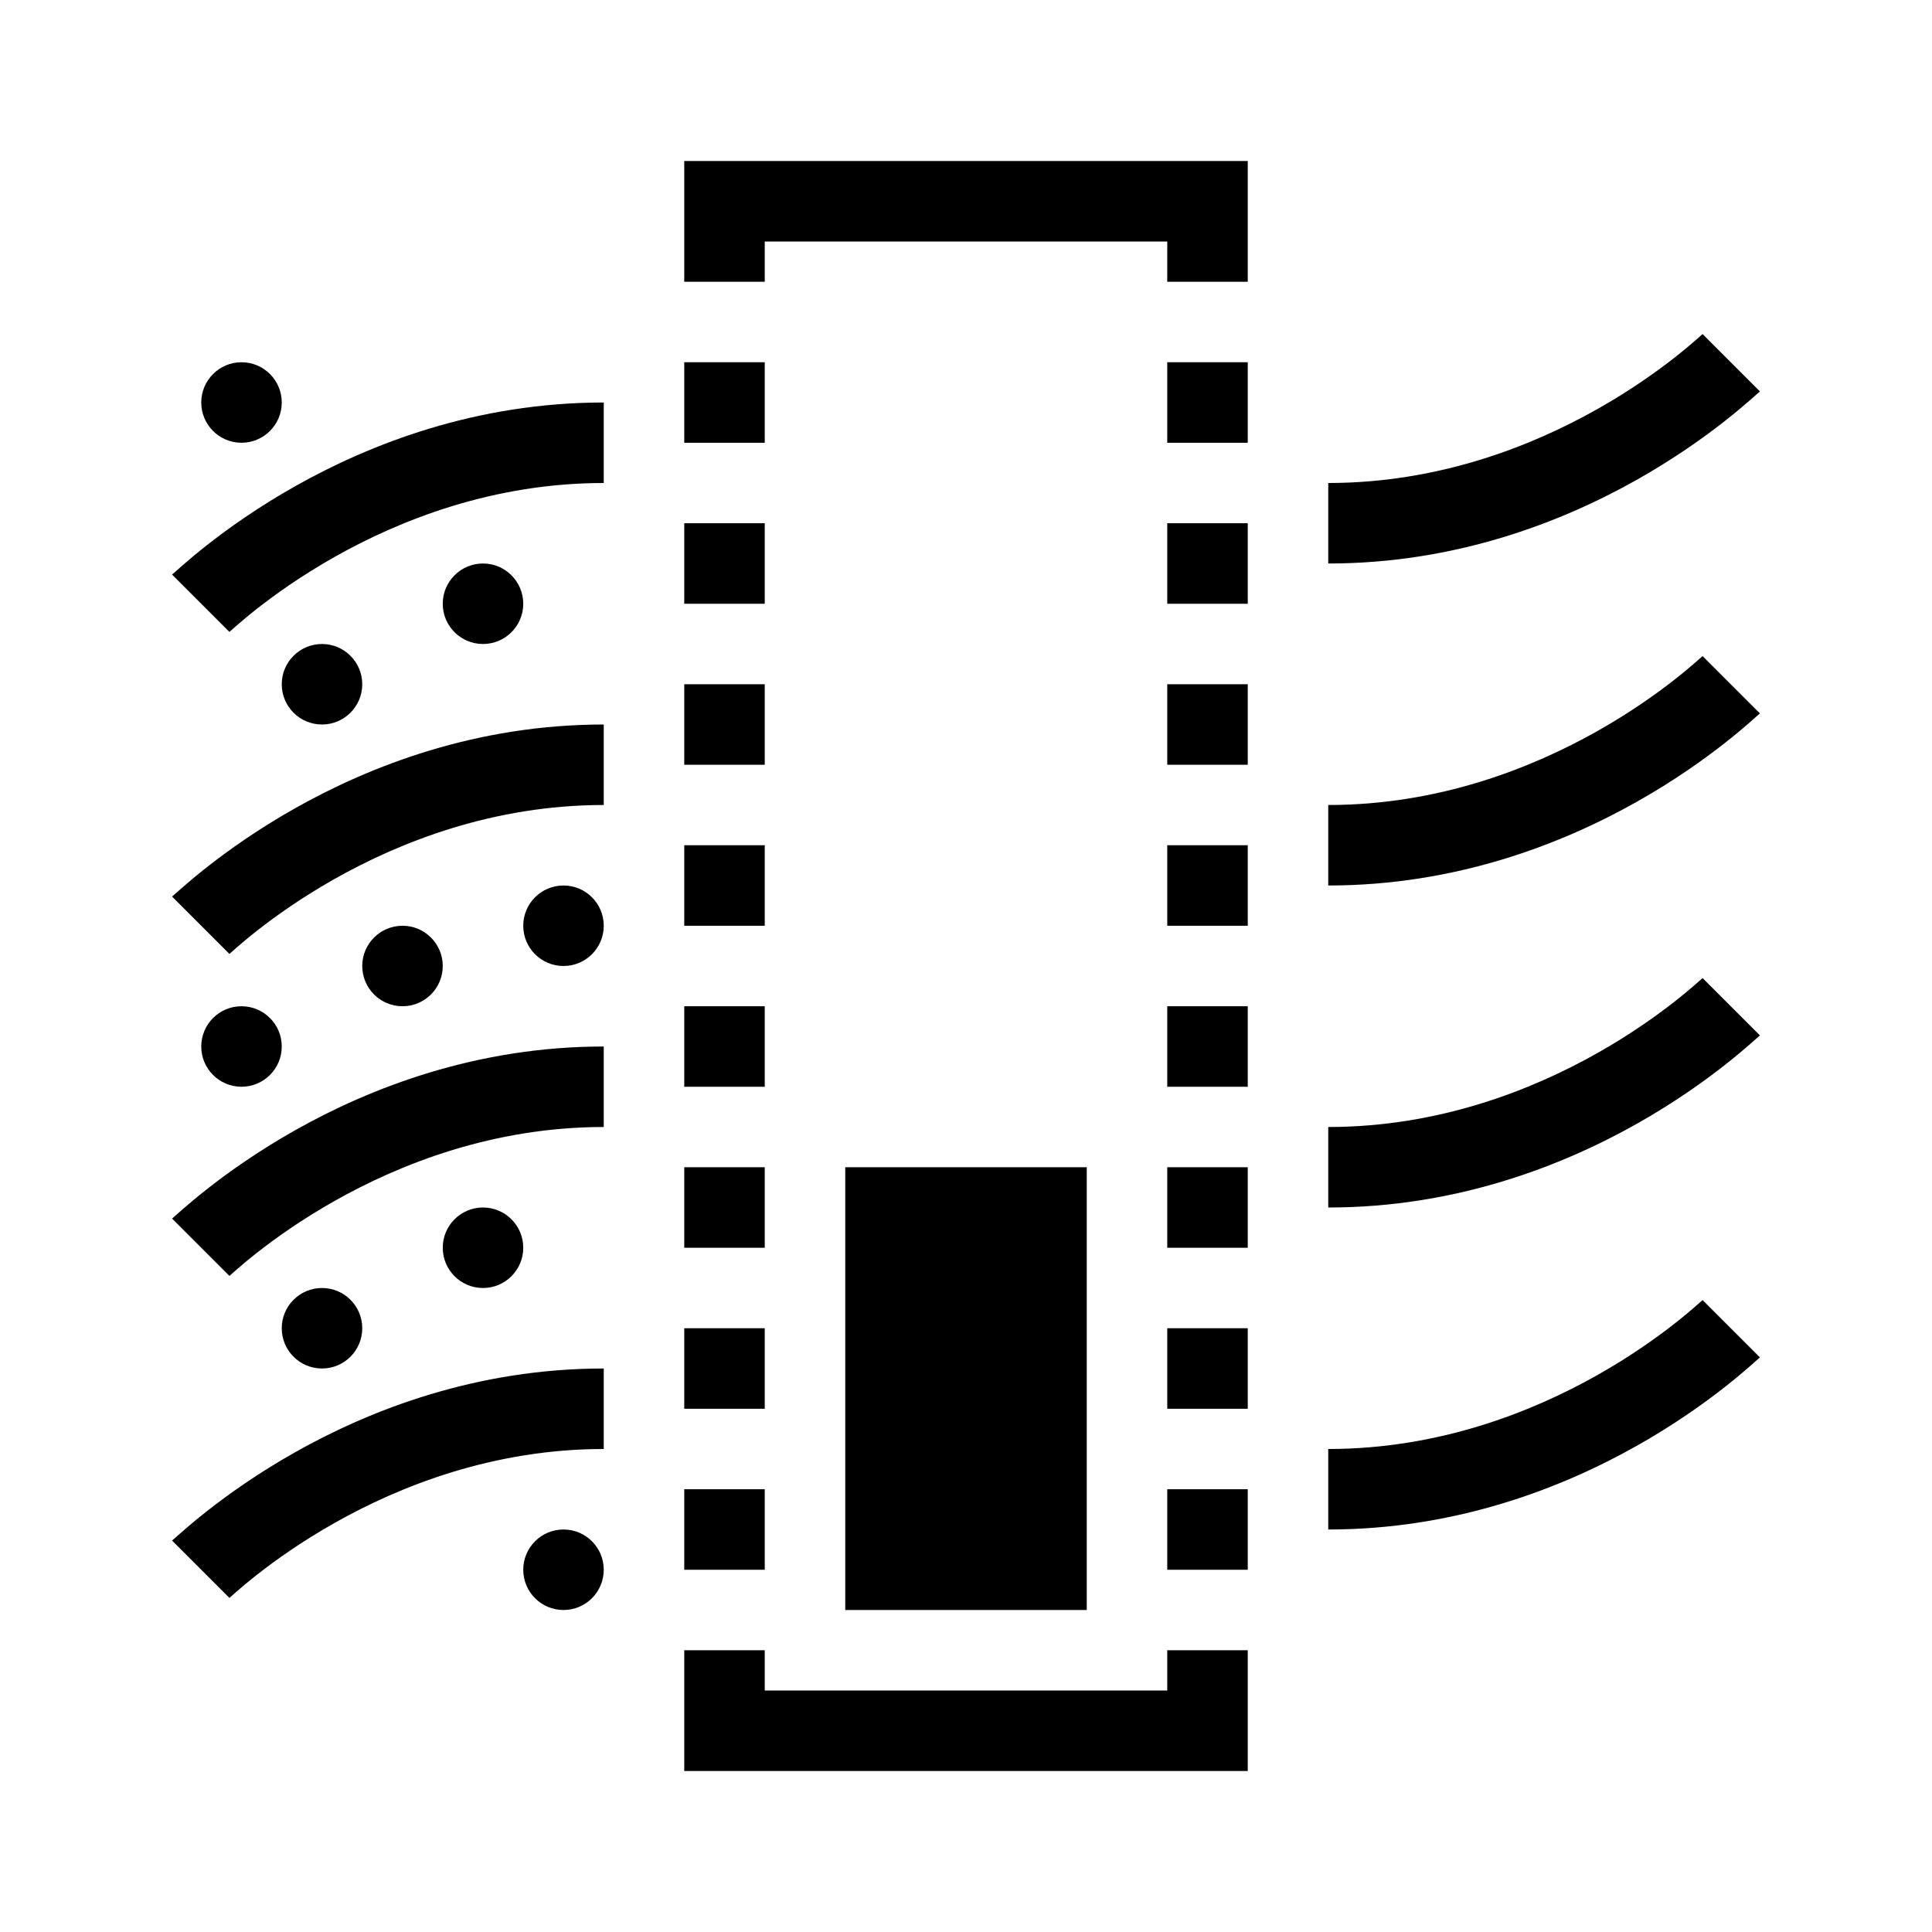 <?xml version="1.0" encoding="UTF-8"?>
<svg xmlns="http://www.w3.org/2000/svg" viewBox="0 0 192 192"><path d="M124 28h-8v-4H76v4h-8V16h56zM68 36h8v8h-8zM68 68h8v8h-8zM68 84h8v8h-8zM68 100h8v8h-8zM68 116h8v8h-8zM68 132h8v8h-8zM68 148h8v8h-8zM116 36h8v8h-8zM116 68h8v8h-8zM116 84h8v8h-8zM116 100h8v8h-8zM116 116h8v8h-8zM116 132h8v8h-8zM116 148h8v8h-8zM68 52h8v8h-8zM116 52h8v8h-8zM124 176H68v-12h8v4h40v-4h8zM132 88v-8c22 0 37-14.7 37.2-14.8l5.7 5.7c-.8.6-17.5 17.1-42.9 17.1zM132 120v-8c22 0 37-14.7 37.2-14.8l5.7 5.7c-.8.6-17.5 17.1-42.9 17.1zM132 56v-8c22 0 37-14.7 37.2-14.8l5.7 5.7c-.8.6-17.5 17.1-42.9 17.1zM132 152v-8c22 0 37-14.7 37.2-14.8l5.7 5.7c-.8.6-17.5 17.1-42.9 17.1zM22.8 126.8l-5.7-5.7c.8-.6 17.5-17.1 42.9-17.1v8c-22 0-37 14.7-37.2 14.8zM22.8 94.8l-5.7-5.7C17.9 88.5 34.6 72 60 72v8c-22 0-37 14.7-37.2 14.8zM22.8 158.8l-5.7-5.7c.8-.6 17.5-17.1 42.9-17.1v8c-22 0-37 14.7-37.2 14.8zM22.8 62.8l-5.7-5.7C17.9 56.5 34.6 40 60 40v8c-22 0-37 14.7-37.2 14.8z" fill="rgba(0,0,0,1)"/><circle cx="56" cy="92" r="4" fill="rgba(0,0,0,1)"/><circle cx="56" cy="156" r="4" fill="rgba(0,0,0,1)"/><circle cx="48" cy="60" r="4" fill="rgba(0,0,0,1)"/><circle cx="48" cy="124" r="4" fill="rgba(0,0,0,1)"/><circle cx="32" cy="132" r="4" fill="rgba(0,0,0,1)"/><circle cx="40" cy="96" r="4" fill="rgba(0,0,0,1)"/><circle cx="32" cy="68" r="4" fill="rgba(0,0,0,1)"/><g><circle cx="24" cy="104" r="4" fill="rgba(0,0,0,1)"/></g><g><circle cx="24" cy="40" r="4" fill="rgba(0,0,0,1)"/></g><g><path d="M84 116h24v44H84z" fill="rgba(0,0,0,1)"/></g></svg>
